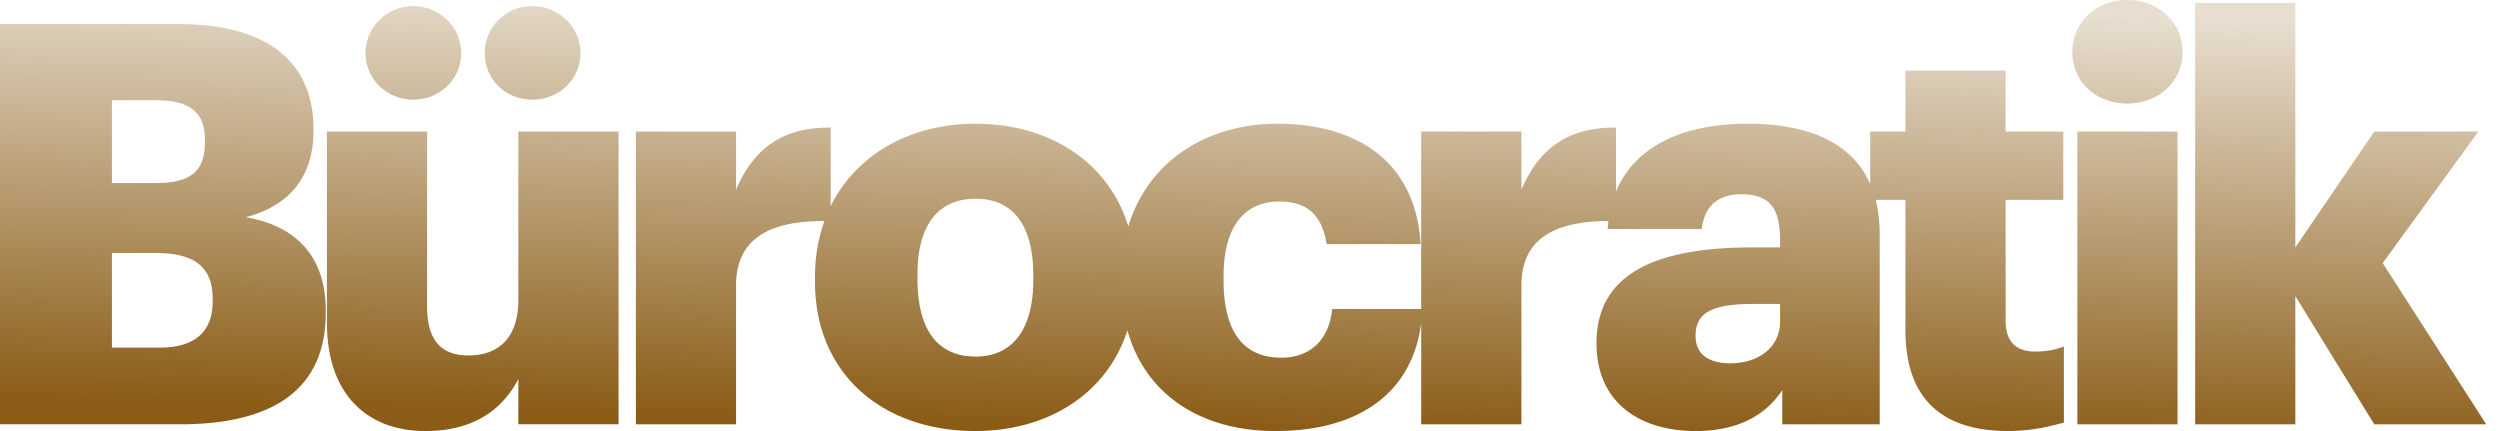 <svg width="116" height="20" fill="none" xmlns="http://www.w3.org/2000/svg"><path fill-rule="evenodd" clip-rule="evenodd" d="M96.155 2.415C96.155 1.04 97.25 0 98.701 0c1.456 0 2.57 1.04 2.57 2.415 0 1.377-1.114 2.39-2.57 2.39-1.451 0-2.546-1.013-2.546-2.39zm.235 3.689h4.648v13.584H96.39V6.104zm-81.221 0v8.856c0 3.429 1.948 5.04 4.572 5.04 2.257 0 3.583-1.014 4.31-2.416v2.103h4.65V6.104h-4.65v7.816c0 1.742-.91 2.573-2.31 2.573-1.324 0-1.924-.754-1.924-2.287V6.104H15.17zm4-5.819c-1.22 0-2.208.987-2.208 2.183 0 1.194.987 2.156 2.208 2.156 1.248 0 2.232-.962 2.232-2.156 0-1.196-.984-2.183-2.232-2.183zm5.531 0a2.184 2.184 0 0 0-2.209 2.183c0 1.194.961 2.156 2.21 2.156 1.247 0 2.233-.962 2.233-2.156 0-1.196-.986-2.183-2.234-2.183zm-16.415.832H0v18.57h8.363c4.595 0 6.752-1.842 6.752-5.169v-.103c0-2.57-1.428-3.947-3.713-4.337 2.078-.545 3.143-1.923 3.143-4v-.104c0-2.883-1.871-4.857-6.26-4.857zm1.223 5.48c0 1.325-.625 1.896-2.288 1.896H5.193V4.65H7.22c1.613 0 2.288.571 2.288 1.844v.105zm.361 7.378c0 1.376-.778 2.155-2.467 2.155H5.193v-4.39h2.054c1.87 0 2.622.727 2.622 2.131v.104zm19.636-7.871h4.648v2.7c.858-2.025 2.285-2.908 4.39-2.882V9.57c1.185-2.413 3.71-3.83 6.727-3.83 3.408 0 6.175 1.777 7.084 4.767.924-3.058 3.674-4.766 6.919-4.766 3.322 0 6.387 1.455 6.645 5.585h-4.361c-.21-1.274-.832-1.975-2.181-1.975-1.639 0-2.602 1.17-2.602 3.455v.208c0 2.363.911 3.583 2.68 3.583 1.296 0 2.206-.778 2.361-2.259h4.128V6.104h4.65v2.7c.858-2.025 2.287-2.908 4.39-2.882v2.964c.874-2.106 3.12-3.146 6.104-3.146 2.795 0 4.836.855 5.69 2.792V6.104h1.635V3.273h4.648v2.831h2.677v3.169h-2.676v5.61c0 .986.493 1.429 1.377 1.429.519 0 .909-.078 1.326-.236v3.533c-.183.047-.391.102-.623.155a8.677 8.677 0 0 1-1.95.236c-3.066 0-4.779-1.48-4.779-4.675V9.273h-1.38c.123.482.187 1.018.187 1.61v8.805h-4.522v-1.585C82.05 19.088 80.856 20 78.674 20c-2.44 0-4.597-1.196-4.597-4.08 0-3.192 2.701-4.44 7.22-4.44h1.298v-.311c0-1.298-.31-2.156-1.791-2.156-1.274 0-1.742.753-1.844 1.61h-4.364a6.26 6.26 0 0 1 .034-.368c-2.607.004-4.036.902-4.036 2.991v6.442h-4.65v-4.704C65.56 18.044 63.275 20 59.167 20c-3.32 0-5.996-1.587-6.855-4.675C51.36 18.29 48.604 20 45.246 20c-4.183 0-7.43-2.547-7.43-6.936v-.206c0-.948.154-1.82.436-2.603-2.645-.01-4.099.885-4.099 2.991v6.442h-4.648V6.104zm18.44 6.674v.208c0 2.26-.933 3.558-2.675 3.558-1.792 0-2.699-1.273-2.699-3.609v-.208c0-2.285.96-3.506 2.7-3.506 1.766 0 2.674 1.272 2.674 3.557zm34.65 2.157v-.831h-1.221c-1.871 0-2.7.363-2.7 1.478 0 .782.516 1.276 1.61 1.276 1.322 0 2.31-.756 2.31-1.923zM106.504.131h-4.649v19.557h4.649V13.74l3.662 5.948h5.195l-4.804-7.481 4.44-6.103h-4.831l-3.662 5.376V.13z" fill="url(#paint0_linear)"/><defs><linearGradient id="paint0_linear" x1="62.949" y1="20" x2="63.429" y2=".012" gradientUnits="userSpaceOnUse"><stop stop-color="#8A5C16"/><stop offset="1" stop-color="#8A5C16" stop-opacity=".2"/></linearGradient></defs></svg>